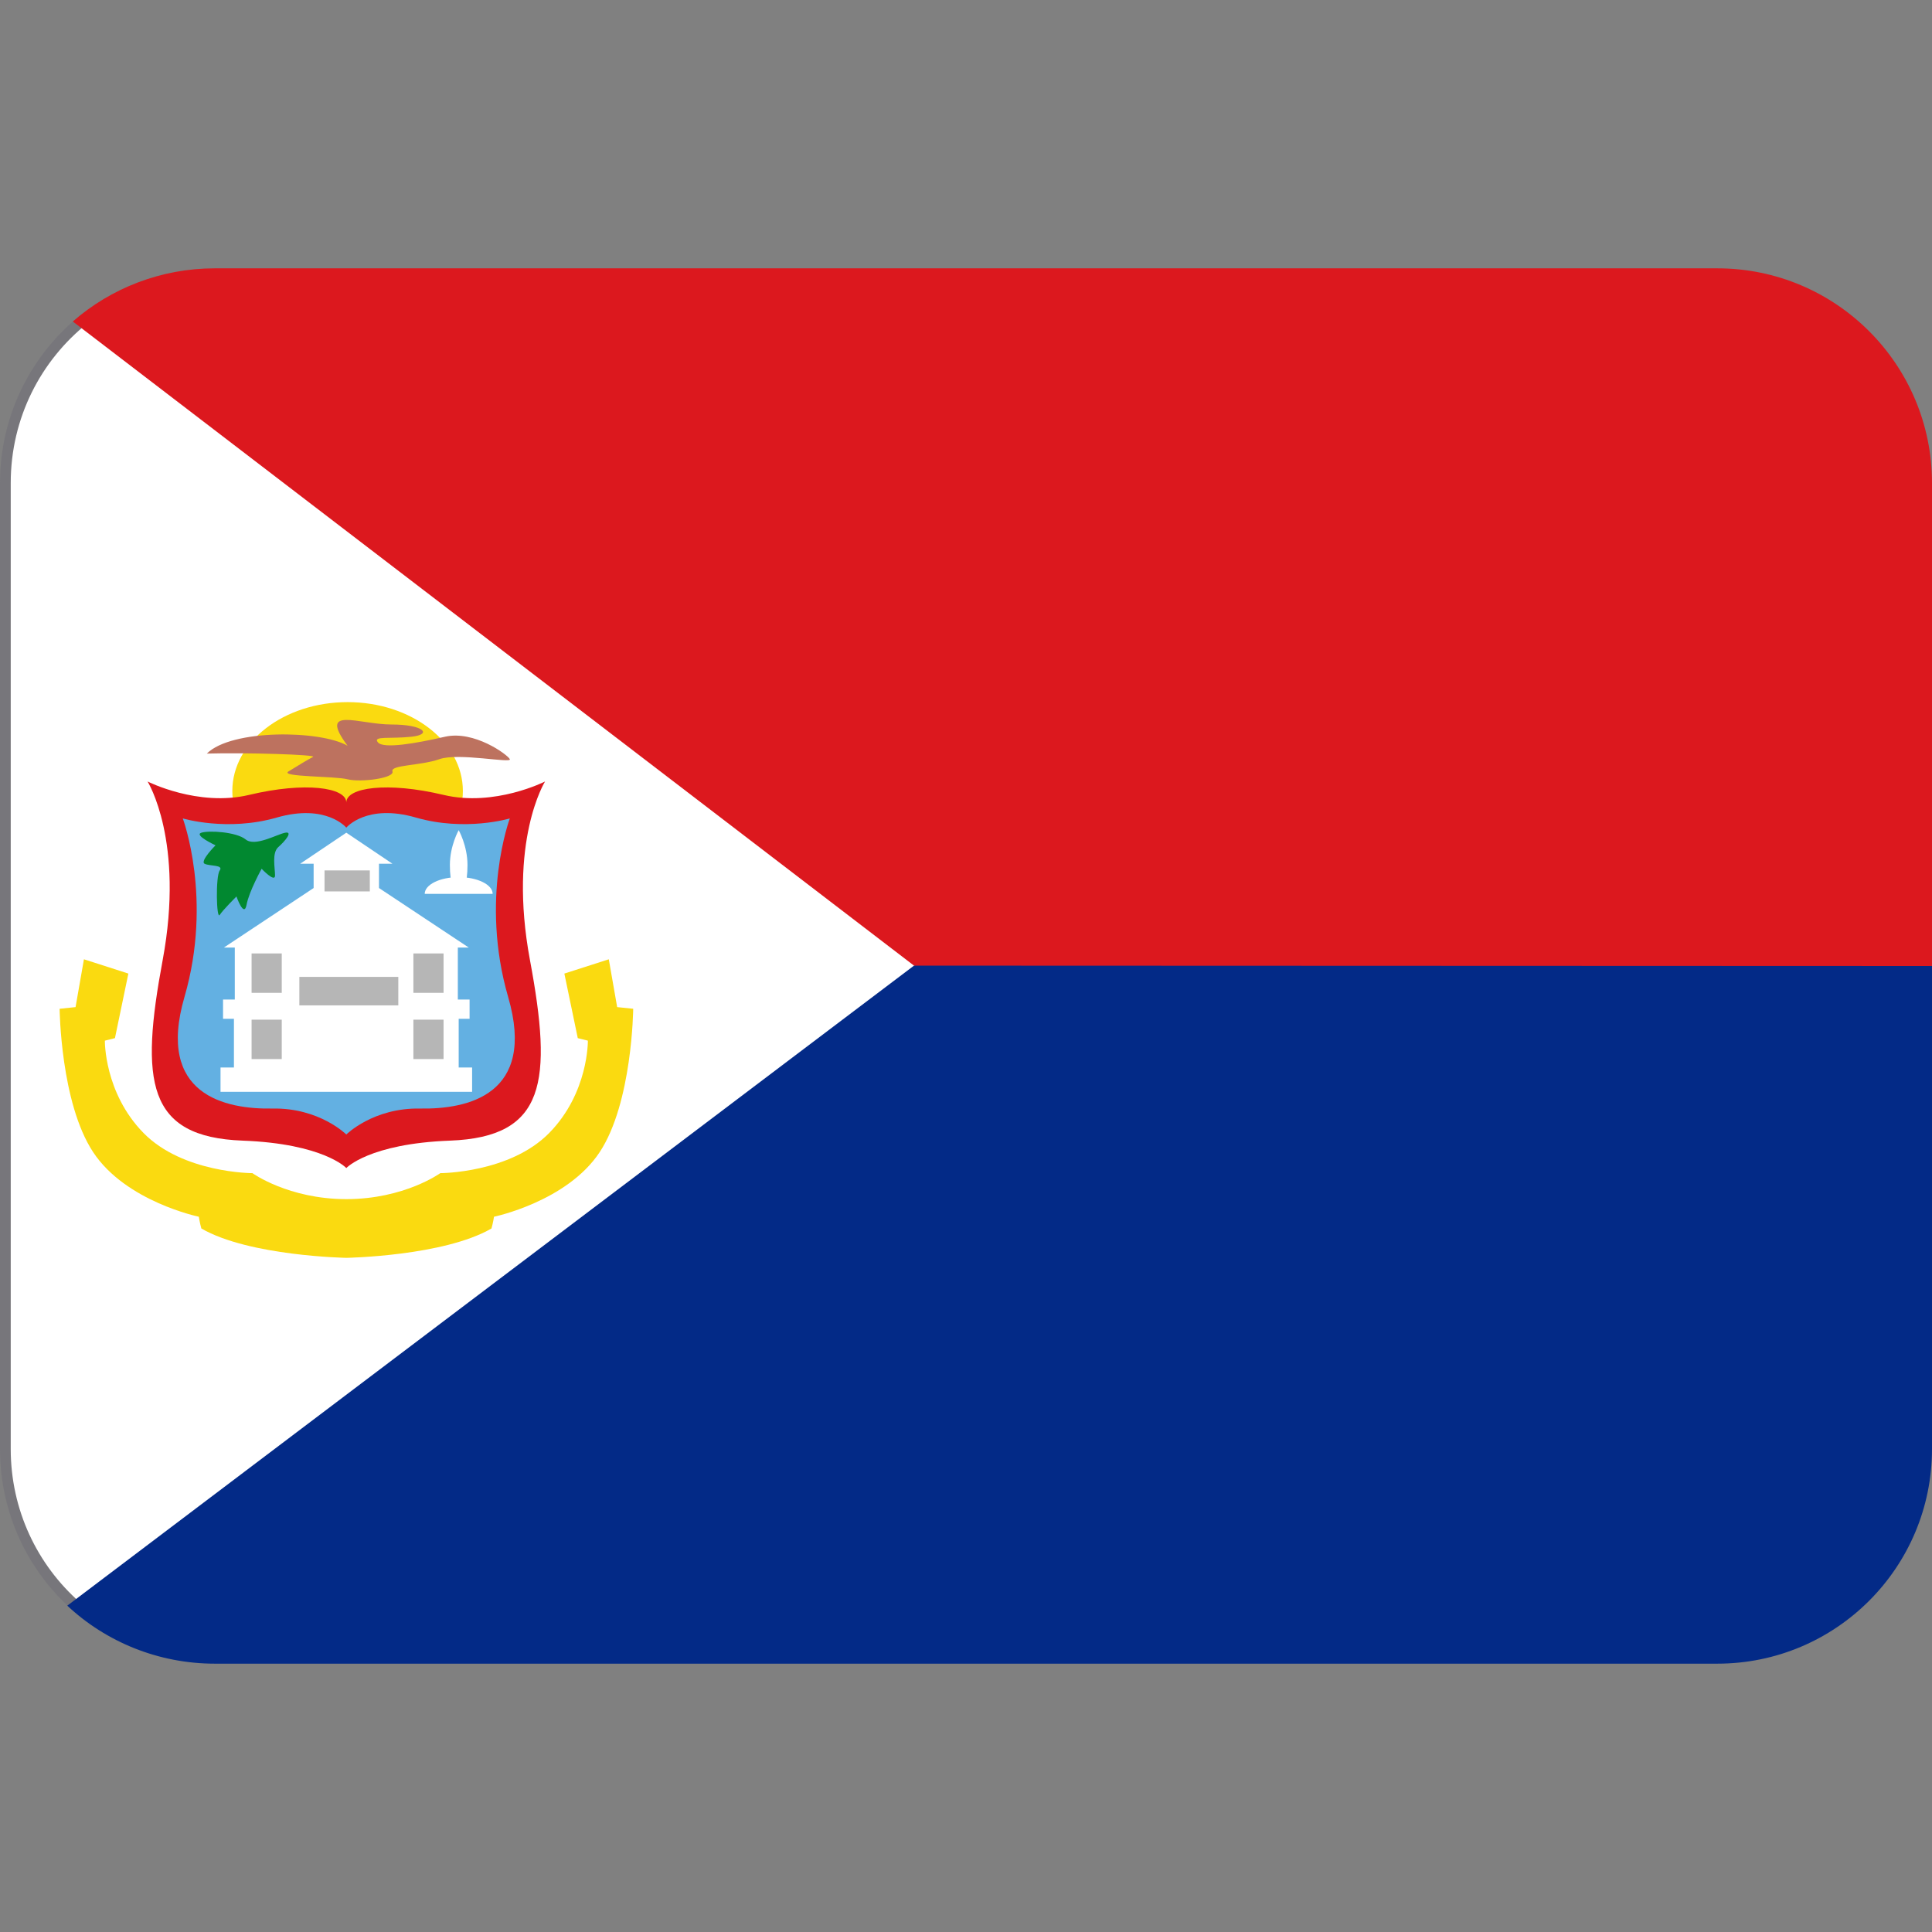 <?xml version="1.0" encoding="UTF-8" standalone="no"?>
<svg
   viewBox="0 0 36 36"
   version="1.1"
   id="svg12"
   sodipodi:docname="1f1f8-1f1fd.svg"
   inkscape:version="1.4-beta3 (01c8a1c, 2024-08-28, custom)"
   xmlns:inkscape="http://www.inkscape.org/namespaces/inkscape"
   xmlns:sodipodi="http://sodipodi.sourceforge.net/DTD/sodipodi-0.dtd"
   xmlns="http://www.w3.org/2000/svg"
   xmlns:svg="http://www.w3.org/2000/svg">
  <rect x="0" y="0" width="36" height="36" fill="#808080" stroke="none"/>
  <defs
     id="defs12" />
  <sodipodi:namedview
     id="namedview12"
     pagecolor="#ffffff"
     bordercolor="#666666"
     borderopacity="1.0"
     inkscape:showpageshadow="2"
     inkscape:pageopacity="0.0"
     inkscape:pagecheckerboard="0"
     inkscape:deskcolor="#d1d1d1"
     showguides="true"
     inkscape:zoom="22.627417"
     inkscape:cx="4.9718445"
     inkscape:cy="8.4189901"
     inkscape:window-width="1680"
     inkscape:window-height="998"
     inkscape:window-x="-8"
     inkscape:window-y="-8"
     inkscape:window-maximized="1"
     inkscape:current-layer="svg12">
    <sodipodi:guide
       position="17.031,18.007"
       orientation="0.608,0.794"
       id="guide12"
       inkscape:locked="false" />
    <sodipodi:guide
       position="17.031,18.007"
       orientation="0.603,-0.798"
       id="guide13"
       inkscape:locked="false" />
    <sodipodi:guide
       position="19.844,18"
       orientation="0,1"
       id="guide14"
       inkscape:locked="false"
       inkscape:label=""
       inkscape:color="rgb(0,134,229)" />
    <sodipodi:guide
       position="17.031,17.936"
       orientation="1,0"
       id="guide15"
       inkscape:locked="false" />
  </sodipodi:namedview>
  <path
     id="rect1-2"
     style="fill:#ffffff;stroke:#77767b;stroke-width:0.2"
     d="M 23,13 V 23 L 1.421,29.931 C 0.61,29.217 0.1,28.17 0.1,27 V 9 C 0.1,7.756 0.677,6.652 1.578,5.938 Z"
     sodipodi:nodetypes="cccsscc" />
  <path
     fill="#032a87"
     d="m 36,27 c 0,2.209 -1.791,4 -4,4 H 4 C 2.956,31 1.975,30.596 1.254,29.919 L 17.031,17.993 26,14 36,18 Z"
     id="path1"
     sodipodi:nodetypes="sssccccs" />
  <path
     fill="#dc181e"
     d="M 32,5 H 4 C 3.006,5 2.067,5.368 1.357,5.991 L 17.031,17.993 36,18 V 9 C 36,6.791 34.209,5 32,5 Z"
     id="path2"
     sodipodi:nodetypes="sscccss" />
  <path
     fill="#FADA10"
     d="M8.625 14.739c0 .915-.962 1.657-2.148 1.657-1.187 0-2.148-.742-2.148-1.657s.962-1.656 2.148-1.656c1.186 0 2.148.742 2.148 1.656z"
     id="path4" />
  <path
     fill="#BD725F"
     d="M3.854 14.042c.46-.46 2.119-.438 2.622-.146-.56-.754.212-.396.816-.396.604-.001.771.186.375.228-.396.043-.729-.02-.625.105.104.125.709.019 1.25-.105.542-.124 1.166.334 1.208.418s-.958-.125-1.312 0-.917.104-.875.229-.589.208-.836.146-1.269-.042-1.102-.146.375-.229.458-.271c.084-.042-1.25-.083-1.979-.062z"
     id="path5" />
  <path
     fill="#DC181E"
     d="M10.156 14.562s-.939.477-1.891.25c-1.047-.25-1.812-.139-1.812.141 0-.28-.766-.391-1.812-.141-.951.227-1.891-.25-1.891-.25s.694 1.109.281 3.328c-.422 2.266-.297 3.297 1.49 3.364 1.511.057 1.932.511 1.932.511s.421-.454 1.932-.511c1.787-.067 1.912-1.099 1.49-3.364-.413-2.218.281-3.328.281-3.328z"
     id="path6" />
  <path
     fill="#63B0E2"
     d="M9.469 18.578c-.531-1.828.031-3.328.031-3.328s-.828.25-1.75-.016-1.297.188-1.297.188-.375-.453-1.297-.188c-.922.266-1.75.016-1.75.016s.562 1.5.031 3.328c-.531 1.828.766 2.094 1.641 2.078.875-.016 1.375.484 1.375.484s.5-.5 1.375-.484c.875.016 2.172-.25 1.641-2.078z"
     id="path7" />
  <path
     fill="#FFF"
     d="M8.547 19.891v-.907h.203v-.359h-.219v-.969h.203l-1.672-1.109v-.453h.25l-.859-.578-.859.578h.25v.453l-1.672 1.109h.203v.969h-.219v.359h.203v.907h-.25v.453h4.688v-.453zm.164-3.774c0 .358-.073.492-.164.492-.091 0-.164-.134-.164-.492s.164-.648.164-.648.164.29.164.648z"
     id="path8" />
  <path
     fill="#FFF"
     d="M9.18 16.656H7.914c0-.172.283-.312.633-.312.349 0 .633.14.633.312z"
     id="path9" />
  <path
     fill="#018830"
     d="M4.875 16.188s-.234.422-.281.672c-.047.25-.188-.156-.188-.156s-.25.25-.312.344c-.062.094-.078-.719 0-.828.078-.109-.188-.078-.281-.125-.094-.047.203-.344.203-.344s-.406-.188-.266-.234c.141-.047.656-.016.828.125.172.141.578-.094.734-.125.156-.031 0 .156-.125.266-.125.109-.062.391-.062.531s-.25-.126-.25-.126z"
     id="path10" />
  <path
     fill="#B6B6B6"
     d="M5.578 18.203h1.844v.531H5.578zm-.89-.437h.562v.734h-.562zm0 1.234h.562v.734h-.562zm3.015-1.234h.562v.734h-.562zm0 1.234h.562v.734h-.562zm-1.656-2.781h.844v.391h-.844z"
     id="path11" />
  <path
     fill="#FADA10"
     d="M11.5 18.766l-.156-.891-.828.266.25 1.203.188.047s.016.969-.719 1.719-2.031.75-2.031.75-.672.484-1.75.484c-1.078 0-1.75-.484-1.75-.484s-1.297 0-2.031-.75c-.734-.75-.719-1.719-.719-1.719l.188-.047.25-1.203-.828-.266-.156.891-.297.031s.016 1.75.625 2.672c.609.922 1.969 1.203 1.969 1.203s.016.109.047.219c.891.516 2.703.547 2.703.547s1.812-.031 2.703-.547c.031-.109.047-.219.047-.219s1.359-.281 1.969-1.203c.609-.922.625-2.672.625-2.672l-.299-.031z"
     id="path12" />
</svg>
